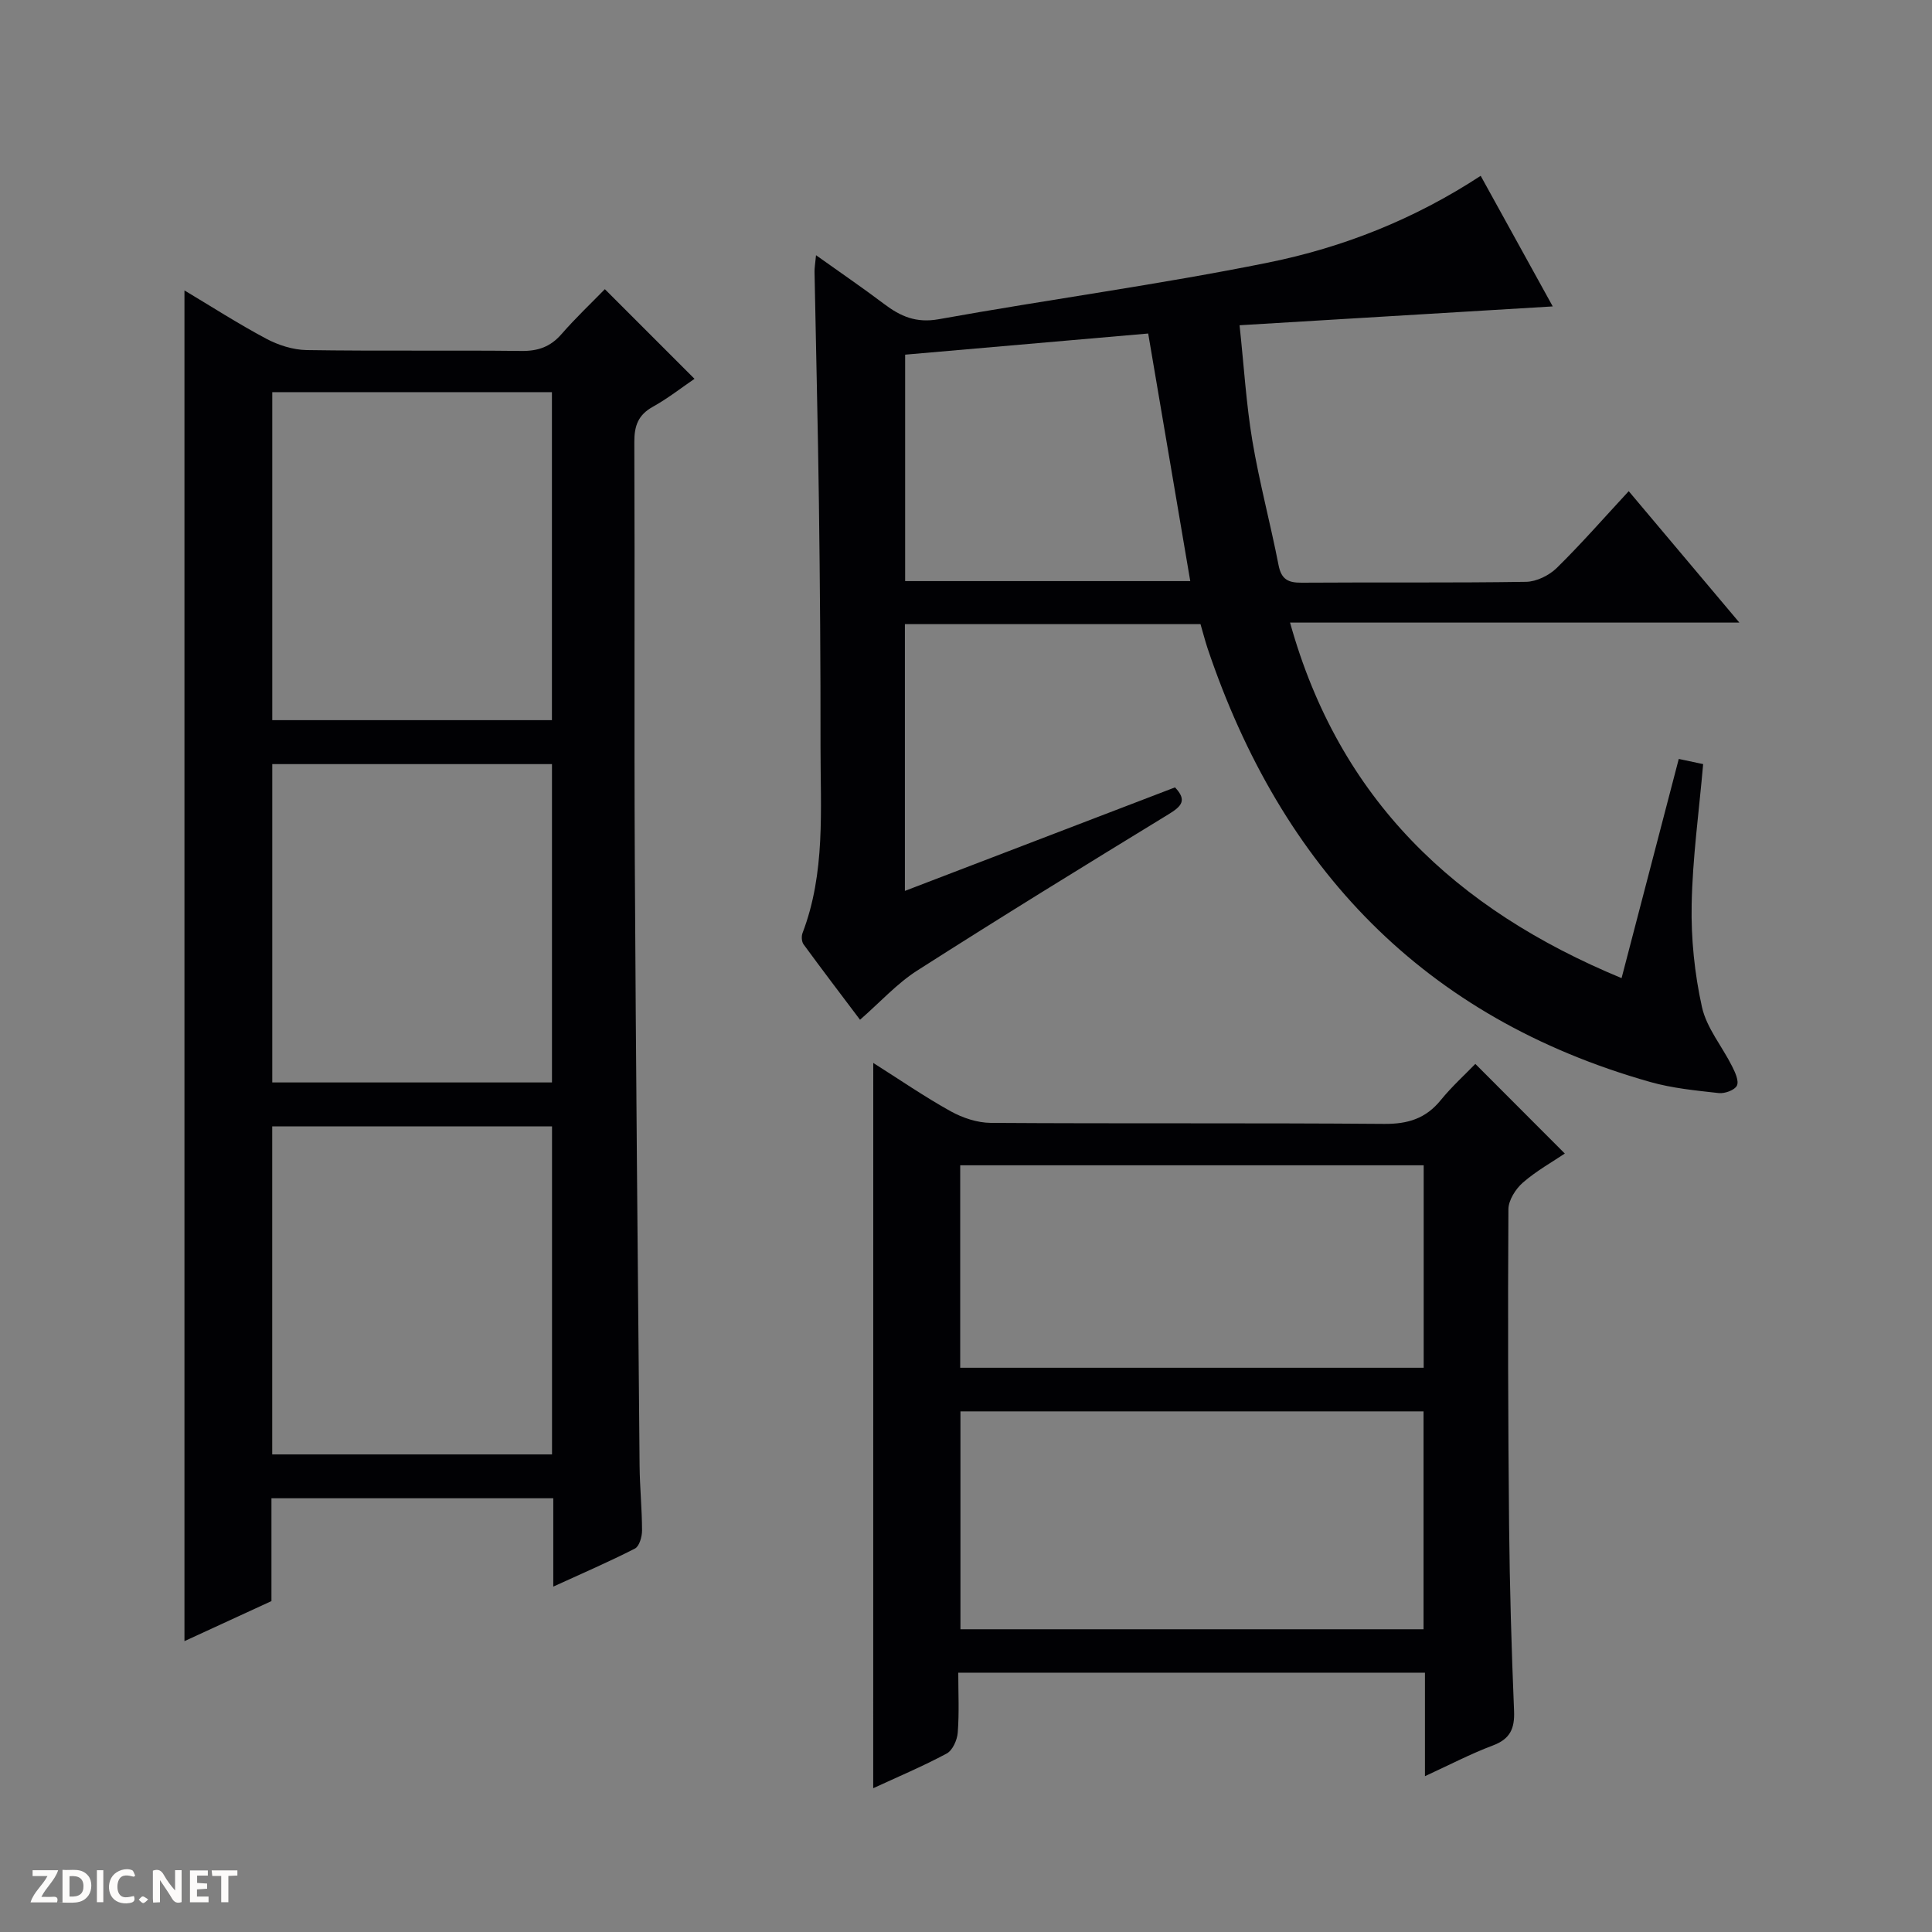 <svg enable-background="new 0 0 400 400" viewBox="0 0 400 400" xmlns="http://www.w3.org/2000/svg"><rect x="0" y="0" width="400" height="400" fill="#808080" stroke="none"/><g fill="#fcfbfa"><path d="m37.59 393.81c-.92.31-1.52.05-2-.78-.7-1.2-1.52-2.34-2.47-3.78v4.59c-.55.03-.95.05-1.41.07-.03-.37-.06-.64-.06-.91 0-1.91 0-3.81 0-5.7 1.13-.41 1.77-.03 2.29.91.62 1.11 1.38 2.14 2.31 3.19v-4.2h1.35v6.61z"/><path d="m12.94 393.88v-6.75c1.9.19 3.93-.54 5.37 1.29.8 1.01.78 2.88.03 3.97-1.37 1.97-3.4 1.51-6.4 1.49m2.45-1.22c2.04.12 2.92-.58 2.89-2.21-.03-1.51-.98-2.19-2.89-2z"/><path d="m11.81 393.87h-5.49c.68-2.18 2.47-3.48 3.51-5.45h-3.08v-1.21h5.29c-.71 2.13-2.44 3.48-3.47 5.51.86 0 1.63.04 2.39-.01.79-.05 1.14.21.85 1.16"/><path d="m39.33 393.86v-6.61h3.7v1.07h-2.22v1.52c.68.04 1.34.09 2.07.13v1.07c-.72.05-1.38.09-2.1.14v1.48h2.4v1.19h-3.85z"/><path d="m27.71 388.56c-1.15-.3-2.46-.61-3.1.64-.37.73-.41 1.93-.06 2.67.63 1.35 1.99.93 3.17.68.35.94-.01 1.32-.93 1.46-1.62.25-3.05-.27-3.76-1.48-.73-1.24-.6-3.03.31-4.17.88-1.11 2.71-1.7 4-1.16.32.13.44.74.65 1.12-.1.08-.19.16-.28.24"/><path d="m49.15 387.24v1.07c-.59.02-1.17.05-1.87.08v5.44h-1.48v-5.44h-1.85c-.05-.4-.08-.73-.13-1.15z"/><path d="m20.06 387.21h1.33v6.62h-1.33z"/><path d="m30.68 393.25c-.39.38-.8.79-1.05.76-.32-.05-.6-.45-.9-.7.26-.24.51-.64.8-.67.29-.04.62.3 1.15.61"/></g><path d="m114.55 328.49c0-6.59 0-12.34 0-18.29-19.68 0-38.79 0-58.35 0v21.29c-6.26 2.88-12.12 5.58-18.01 8.29 0-93.33 0-186.32 0-279.65 5.54 3.31 11.1 6.89 16.92 9.99 2.51 1.34 5.55 2.31 8.37 2.36 14.83.23 29.66.01 44.49.18 3.46.04 6-.87 8.27-3.47 2.93-3.36 6.18-6.44 8.99-9.32 6.39 6.38 12.34 12.33 18.56 18.56-2.62 1.78-5.48 4.04-8.63 5.79-3.04 1.69-3.84 3.94-3.83 7.3.12 29-.05 57.99.1 86.99.22 41.64.62 83.28.99 124.92.04 4.48.5 8.96.51 13.45 0 1.28-.56 3.26-1.47 3.73-5.27 2.7-10.72 5.05-16.91 7.88zm-58.18-247.3v67.91h57.9c0-22.9 0-45.31 0-67.91-19.4 0-38.49 0-57.9 0zm-.01 152.02v67.91h57.93c0-22.88 0-45.29 0-67.91-19.4 0-38.49 0-57.93 0zm.01-75.01v65.91h57.91c0-22.23 0-43.97 0-65.91-19.41 0-38.5 0-57.91 0z" fill="#010104"/><path d="m248.55 129.22c-20.68 0-40.79 0-61.2 0v55.23c18.84-7.22 37.39-14.33 55.92-21.43 2.59 2.71 1.3 3.95-1.34 5.57-17.44 10.66-34.85 21.37-52.07 32.38-4.15 2.66-7.57 6.46-11.8 10.16-3.84-5.09-7.81-10.31-11.69-15.61-.4-.55-.47-1.66-.22-2.33 4.78-12.49 3.72-25.56 3.73-38.49.02-16.83-.11-33.65-.33-50.48-.21-15.98-.61-31.95-.91-47.93-.02-.81.14-1.62.31-3.45 5.05 3.6 9.65 6.74 14.09 10.09 3.41 2.58 6.65 4 11.32 3.16 22.7-4.09 45.59-7.15 68.18-11.72 15.47-3.13 30.23-8.94 44.02-17.97 5.26 9.52 10.36 18.77 14.92 27.04-21.2 1.28-42.55 2.56-64.84 3.9.91 8.51 1.37 16.26 2.64 23.87 1.45 8.66 3.75 17.17 5.43 25.79.57 2.94 1.97 3.66 4.75 3.64 15.5-.11 31 .06 46.49-.18 2.16-.03 4.77-1.32 6.35-2.86 5.09-5 9.79-10.38 14.91-15.91 7.58 9 14.9 17.69 22.91 27.21-31.55 0-62.07 0-93.03 0 10.19 36.59 34.16 59.33 68.64 73.61 4.02-15.4 7.88-30.21 11.84-45.38 1.87.4 3.55.75 5.05 1.07-.87 9.93-2.2 19.48-2.38 29.06-.14 7.08.6 14.32 2.13 21.23.96 4.33 4.17 8.14 6.23 12.25.63 1.25 1.47 3.04 1.01 4.02-.44.93-2.5 1.69-3.75 1.55-4.77-.53-9.62-1-14.21-2.3-46.86-13.27-76.36-44.34-91.66-89.85-.51-1.57-.92-3.17-1.44-4.94zm-2.12-8.91c-2.96-17.42-5.81-34.18-8.71-51.26-16.76 1.46-33.55 2.92-50.32 4.38v46.88z" fill="#010104"/><path d="m180.8 220.07c5.35 3.38 10.54 6.96 16.03 10.01 2.47 1.37 5.51 2.38 8.29 2.4 27.16.18 54.32-.01 81.47.21 4.9.04 8.61-1.11 11.71-4.93 2.3-2.83 5.04-5.3 7.15-7.49 6.29 6.3 12.3 12.32 18.53 18.56-2.52 1.7-5.86 3.56-8.68 6.01-1.5 1.31-2.98 3.64-3 5.51-.13 21.82-.07 43.65.14 65.47.13 12.81.5 25.62 1.03 38.42.15 3.68-.83 5.81-4.41 7.15-4.6 1.73-8.99 4.03-14.04 6.35 0-7.55 0-14.33 0-21.43-32.23 0-64.12 0-96.62 0 0 4.19.21 8.33-.11 12.43-.12 1.52-1.07 3.66-2.29 4.31-4.94 2.65-10.13 4.83-15.21 7.18.01-50.14.01-99.94.01-150.16zm18.05 72.14v45.11h95.88c0-15.15 0-30.02 0-45.11-32.03 0-63.77 0-95.88 0zm95.91-50.95c-32.1 0-63.95 0-95.96 0v41.92h95.96c0-14.16 0-27.92 0-41.92z" fill="#010104"/></svg>